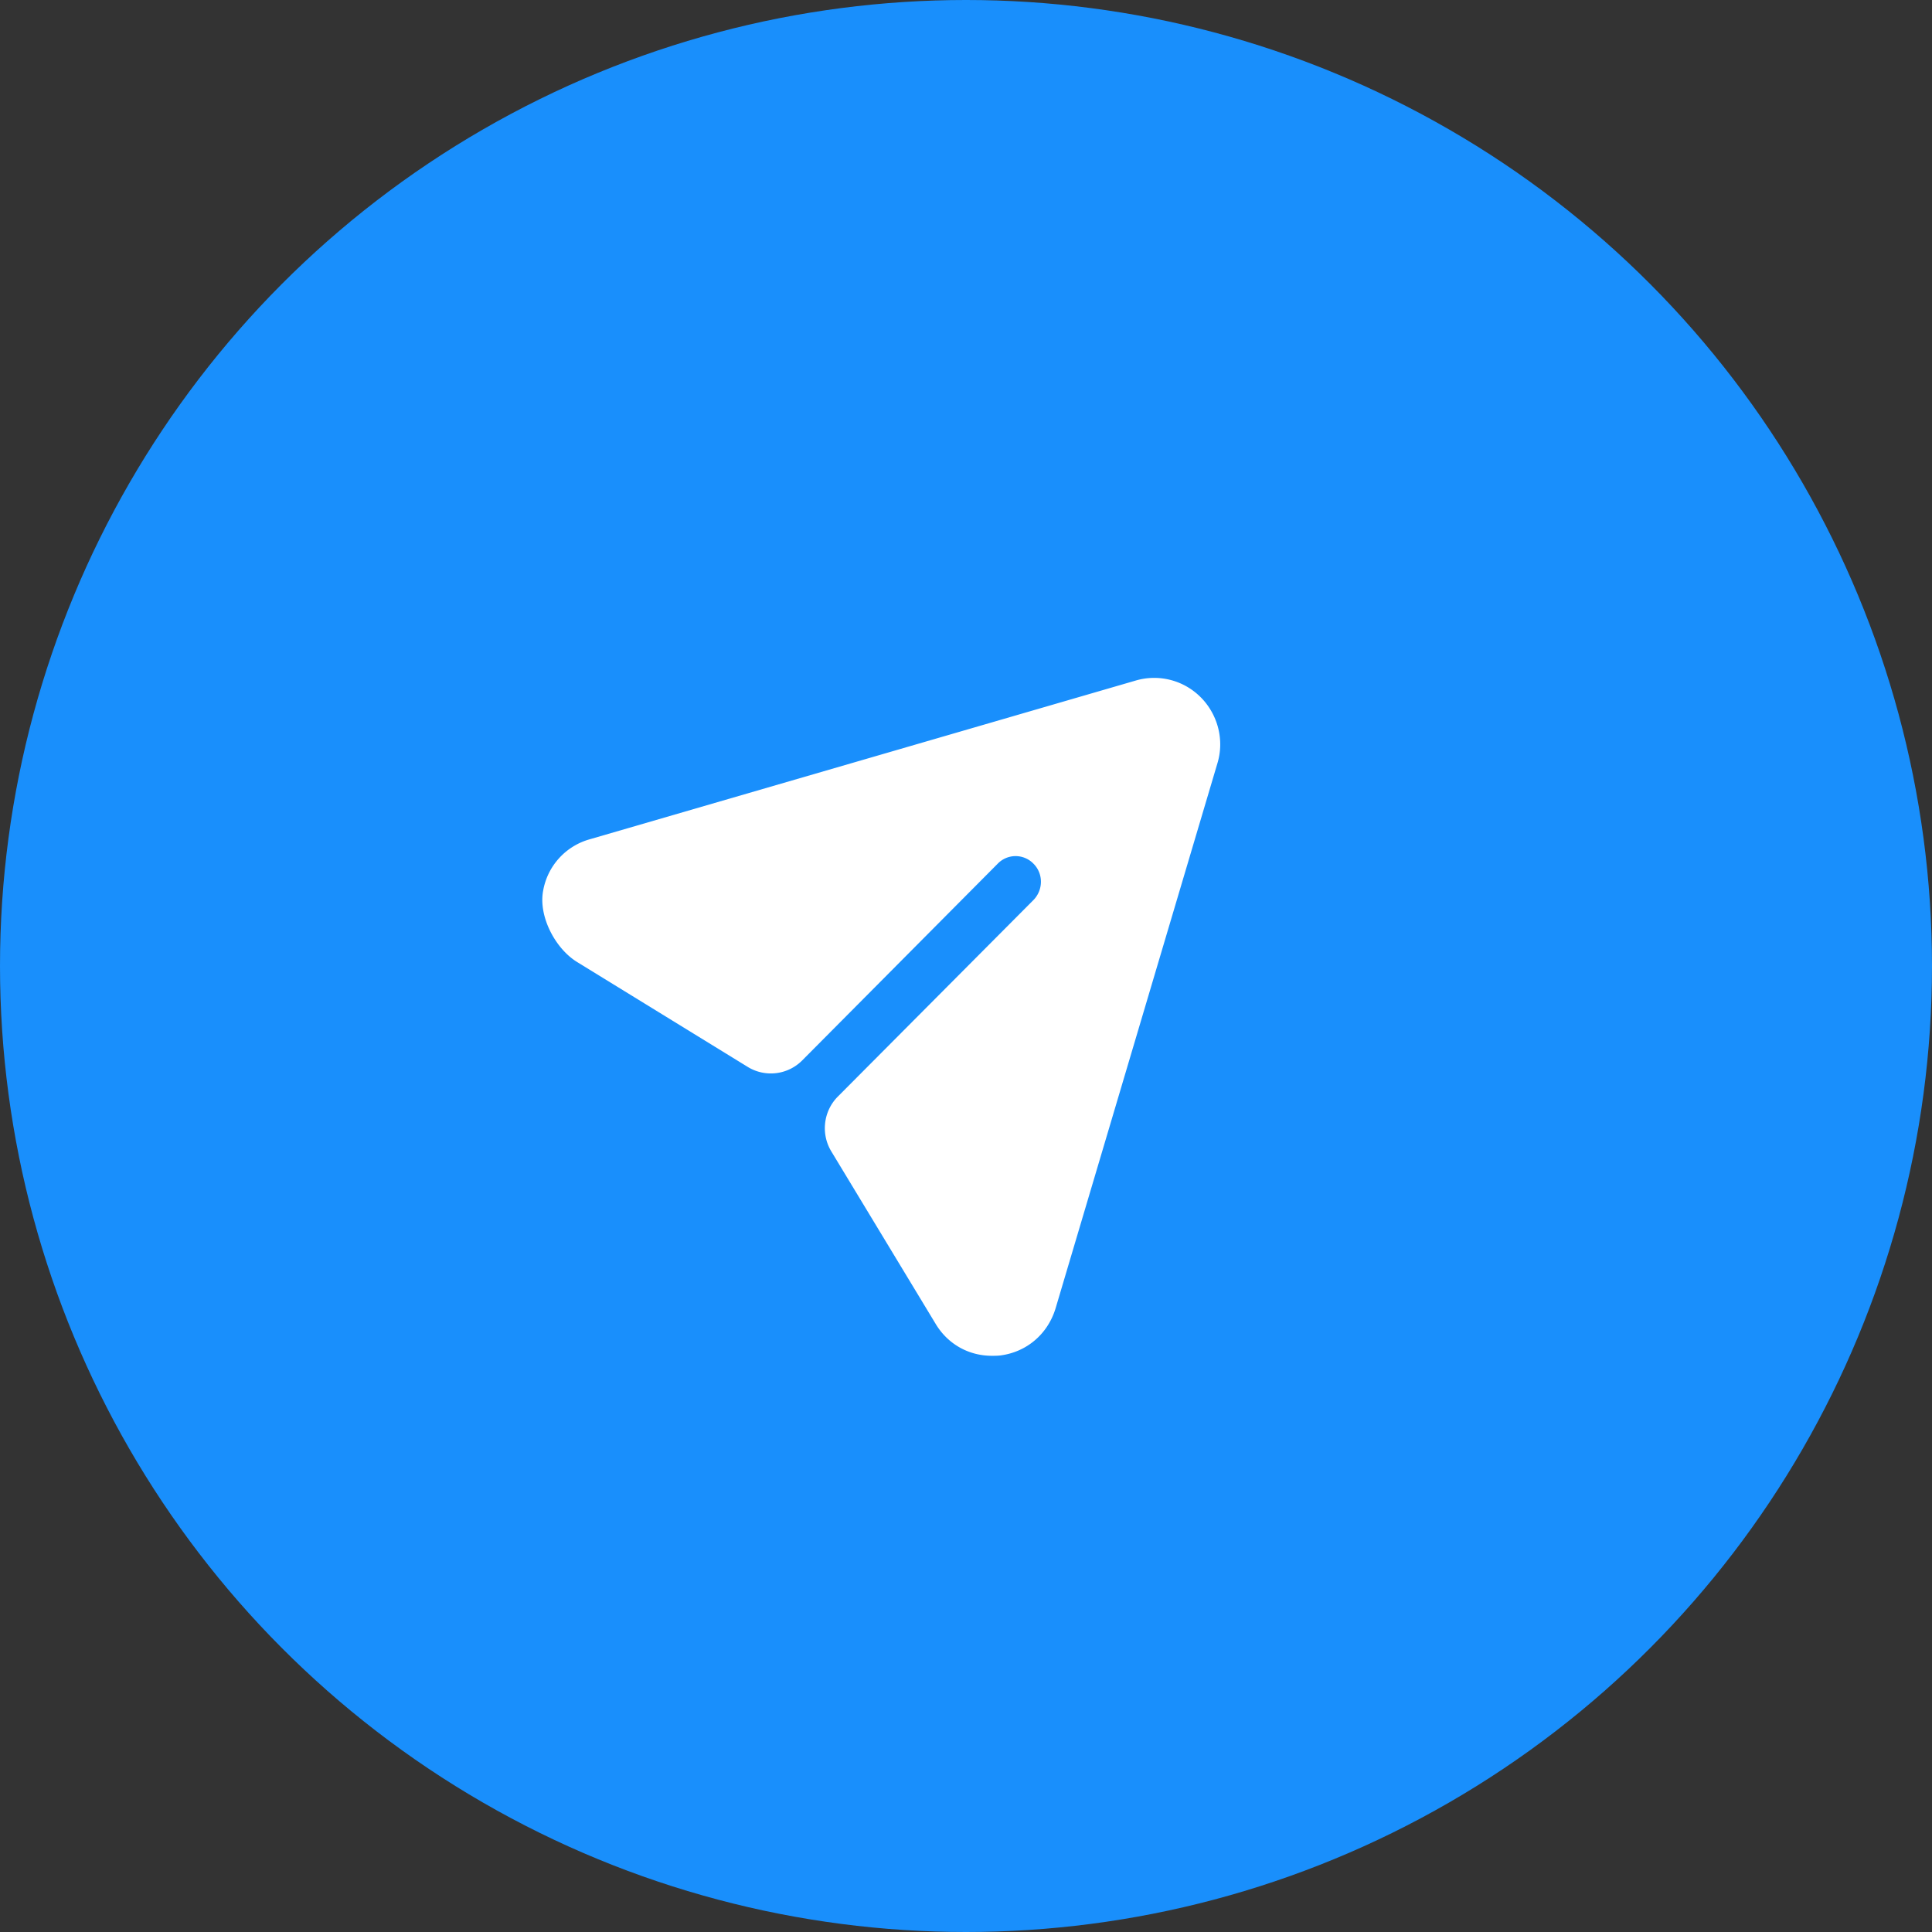 <svg width="57" height="57" fill="none" xmlns="http://www.w3.org/2000/svg"><rect width="100%" height="100%" fill="#333333" stroke="none"/><circle cx="28.5" cy="28.5" r="28.5" fill="#198FFC"/><path d="M35.435 20.582a1.933 1.933 0 00-1.93-.503l-16.097 4.68a1.92 1.92 0 00-1.384 1.522c-.142.75.355 1.704 1.003 2.102l5.033 3.094a1.304 1.304 0 001.61-.194l5.763-5.799a.734.734 0 011.06 0c.29.292.29.765 0 1.067l-5.773 5.8c-.428.43-.508 1.1-.193 1.62l3.075 5.083c.36.604.98.946 1.66.946.08 0 .17 0 .251-.01.78-.1 1.4-.634 1.63-1.39l4.773-16.075c.21-.685.02-1.43-.48-1.943z" fill="#fff"/></svg>